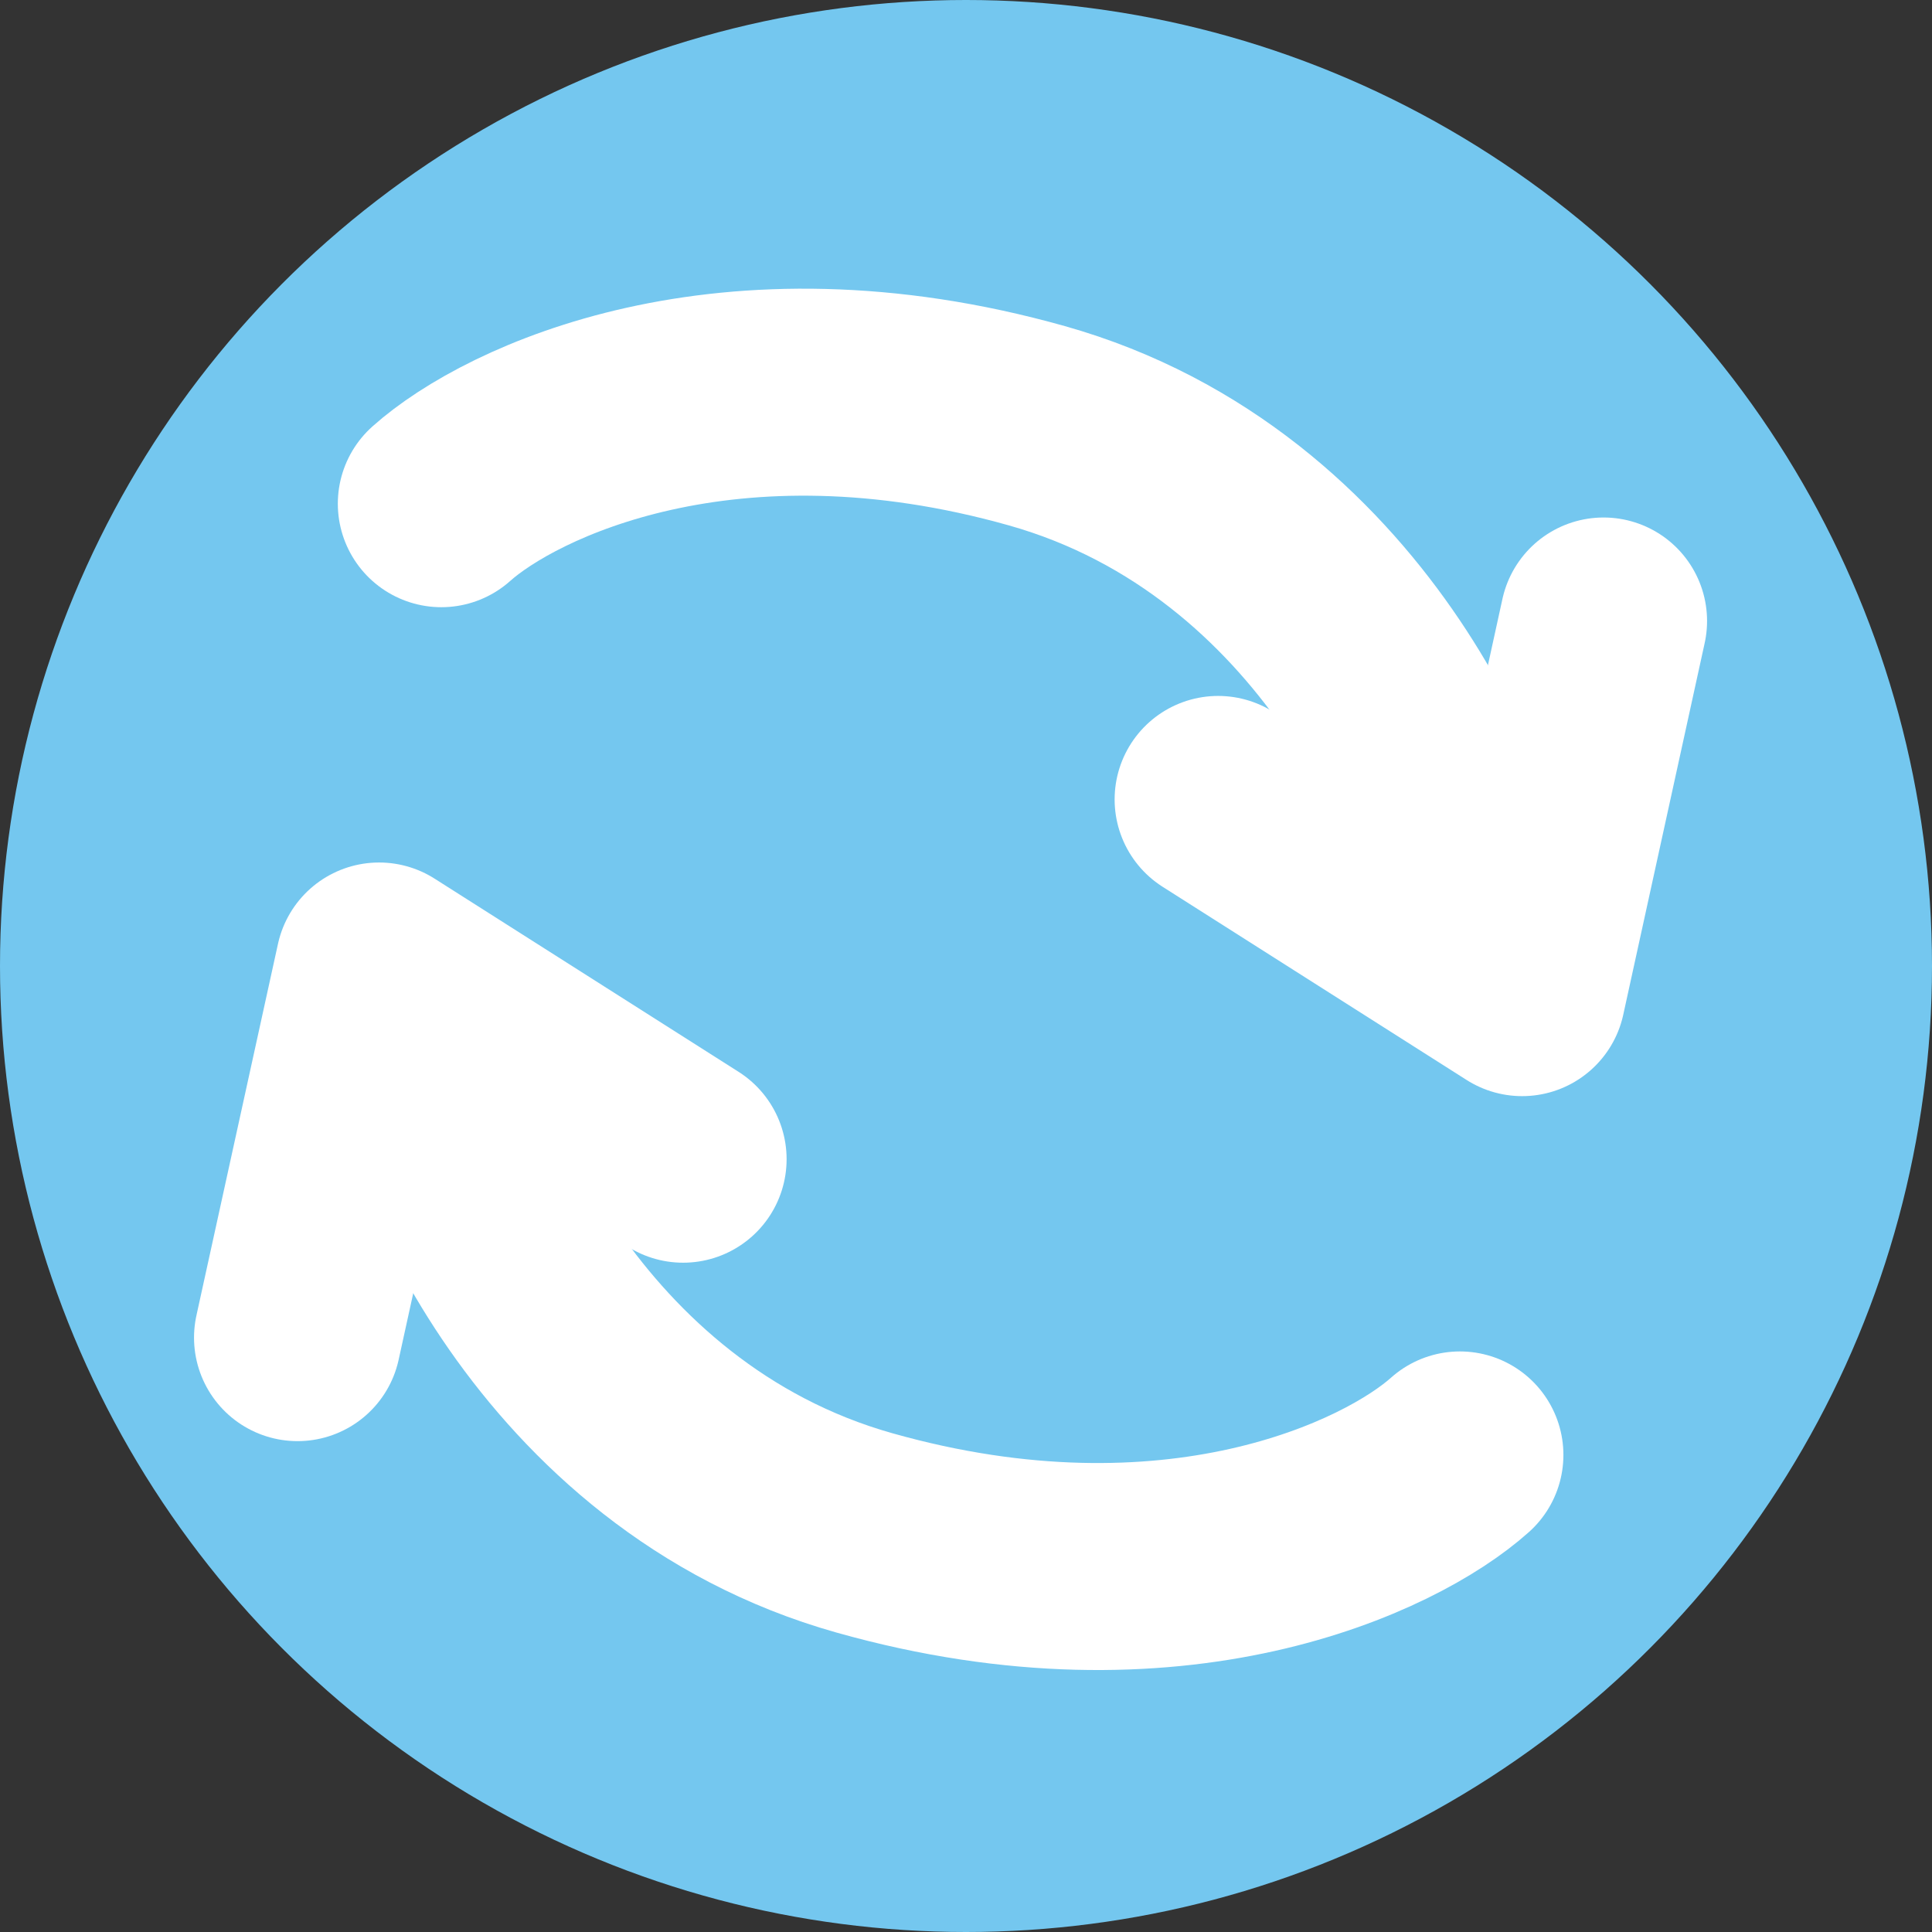 <svg width="14" height="14" viewBox="0 0 14 14" fill="none" xmlns="http://www.w3.org/2000/svg">
<rect x="0" y="0" width="14" height="14" fill="#333333" stroke="none"/>
<circle cx="7" cy="7" r="7" fill="#74C7EF"/>
<path d="M3.198 3.65C3.703 3.199 5.273 2.454 7.513 3.085C9.753 3.716 10.621 6 10.621 6.5" stroke="white" stroke-width="1.5" stroke-linecap="round" stroke-linejoin="round"/>
<path d="M10.579 10.543C10.074 10.995 8.504 11.74 6.264 11.108C4.024 10.477 3.157 8.193 3.157 7.693" stroke="white" stroke-width="1.5" stroke-linecap="round" stroke-linejoin="round"/>
<path d="M8.827 5.793L11.03 7.193L11.62 4.5" stroke="white" stroke-width="1.5" stroke-linecap="round" stroke-linejoin="round"/>
<path d="M4.95 8.4L2.747 7L2.156 9.693" stroke="white" stroke-width="1.5" stroke-linecap="round" stroke-linejoin="round"/>
</svg>
